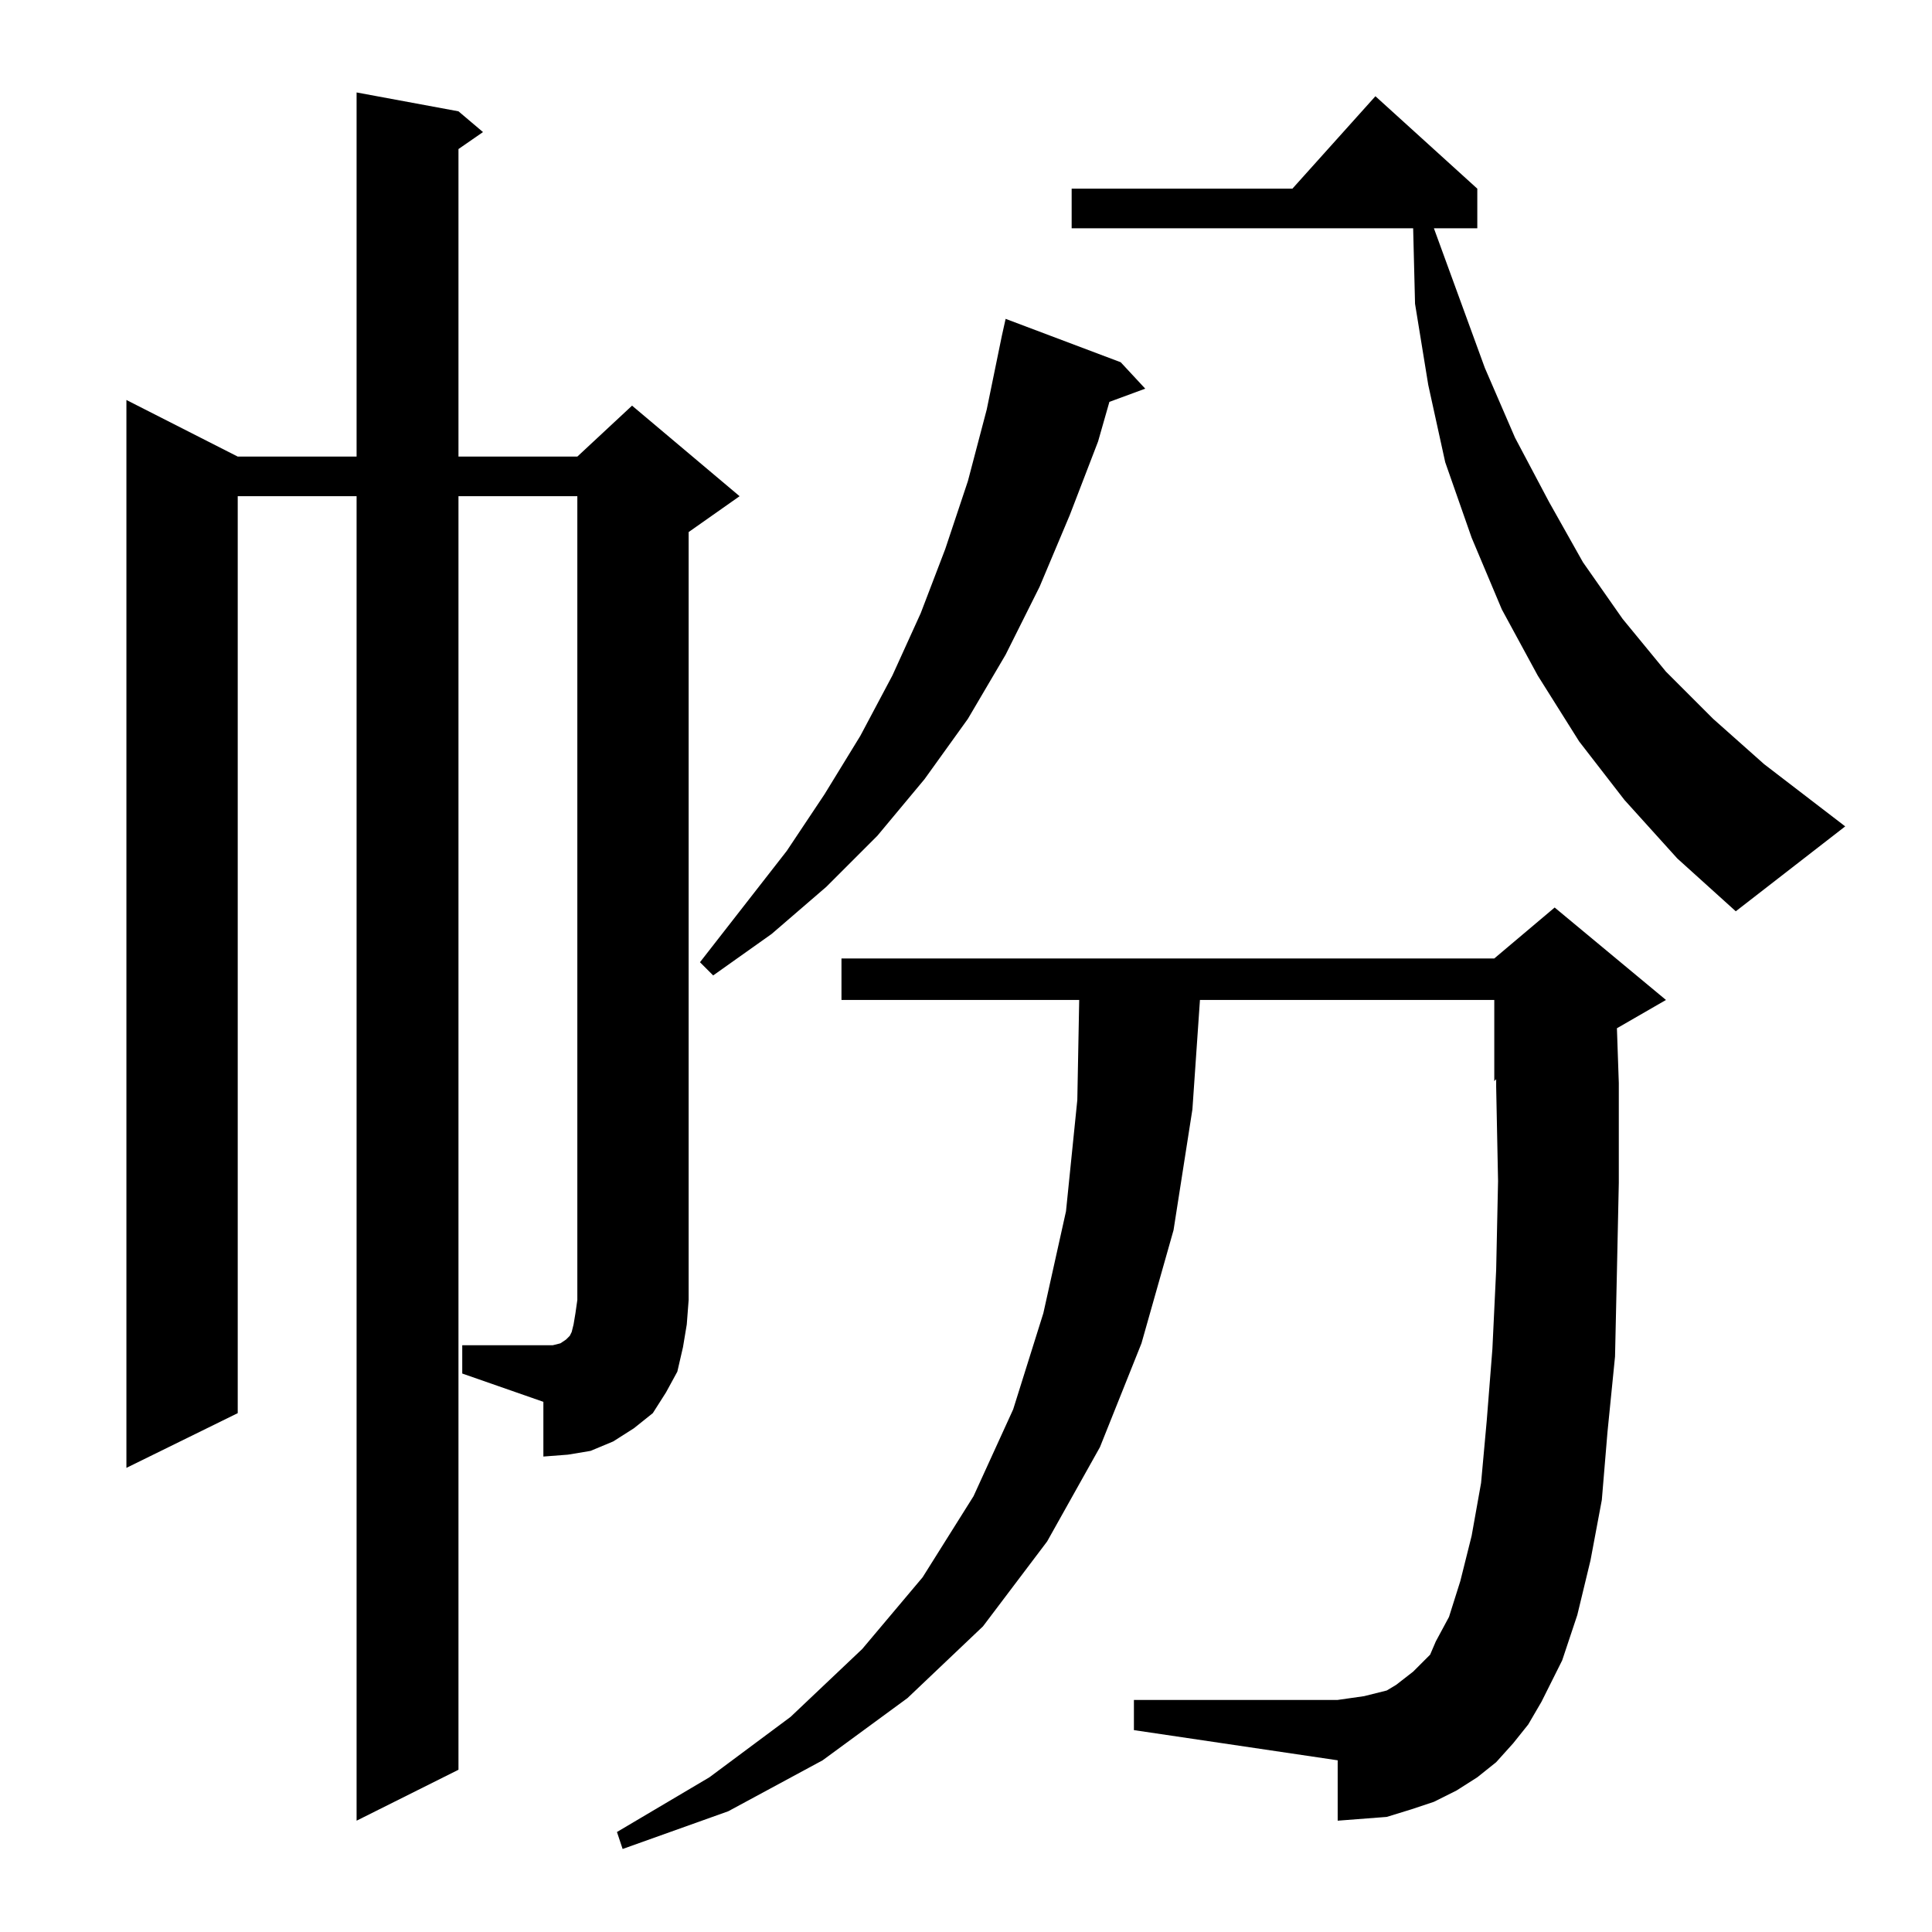 <?xml version="1.0" standalone="no"?>
<!DOCTYPE svg PUBLIC "-//W3C//DTD SVG 1.1//EN" "http://www.w3.org/Graphics/SVG/1.1/DTD/svg11.dtd" >
<svg xmlns="http://www.w3.org/2000/svg" xmlns:xlink="http://www.w3.org/1999/xlink" version="1.1" viewBox="0 -144 1024 1024">
  <g transform="matrix(1 0 0 -1 0 880)">
   <path fill="currentColor"
d="M802 100l-9 -10l-10 -8l-11 -7l-12 -6l-12 -4l-13 -4l-13 -1l-13 -1v32l-108 16v16h108l7 1l7 1l12 3l5 3l9 7l4 4l5 5l3 7l7 13l6 19l6 24l5 28l3 33l3 38l2 42l1 47l-1 50v4l-1 -1v43h-156l-4 -58l-10 -64l-17 -60l-22 -55l-28 -50l-34 -45l-40 -38l-45 -33l-50 -27
l-56 -20l-3 9l49 29l43 32l38 36l32 38l27 43l21 46l16 51l12 54l6 59l1 53h-126v22h346l32 27l59 -49l-26 -15l1 -29v-53l-1 -47l-1 -45l-4 -40l-3 -36l-6 -32l-7 -29l-8 -24l-11 -22l-7 -12zM245 311h43h5l4 1l3 2l2 2l1 2l1 4l1 6l1 7v426h-63v-675l-54 -27v702h-63v-486
l-59 -29v566l59 -30h63v193l54 -10l13 -11l-13 -9v-163h63l29 27l57 -48l-27 -19v-407l-1 -13l-2 -12l-3 -13l-6 -11l-7 -11l-10 -8l-11 -7l-12 -5l-12 -2l-13 -1v29l-43 15v15zM594 832l13 -14l-19 -7l-6 -21l-15 -39l-16 -38l-18 -36l-20 -34l-23 -32l-25 -30l-27 -27
l-29 -25l-31 -22l-7 7l46 59l20 30l19 31l17 32l15 33l13 34l12 36l10 38l8 39l2 9zM861 600l-24 31l-22 35l-19 35l-16 38l-14 40l-9 41l-7 43l-1 40h-181v21h117l44 49l54 -49v-21h-23l27 -74l16 -37l18 -34l18 -32l21 -30l23 -28l25 -25l27 -24l43 -33l-58 -45l-31 28z
" />
  </g>

</svg>
